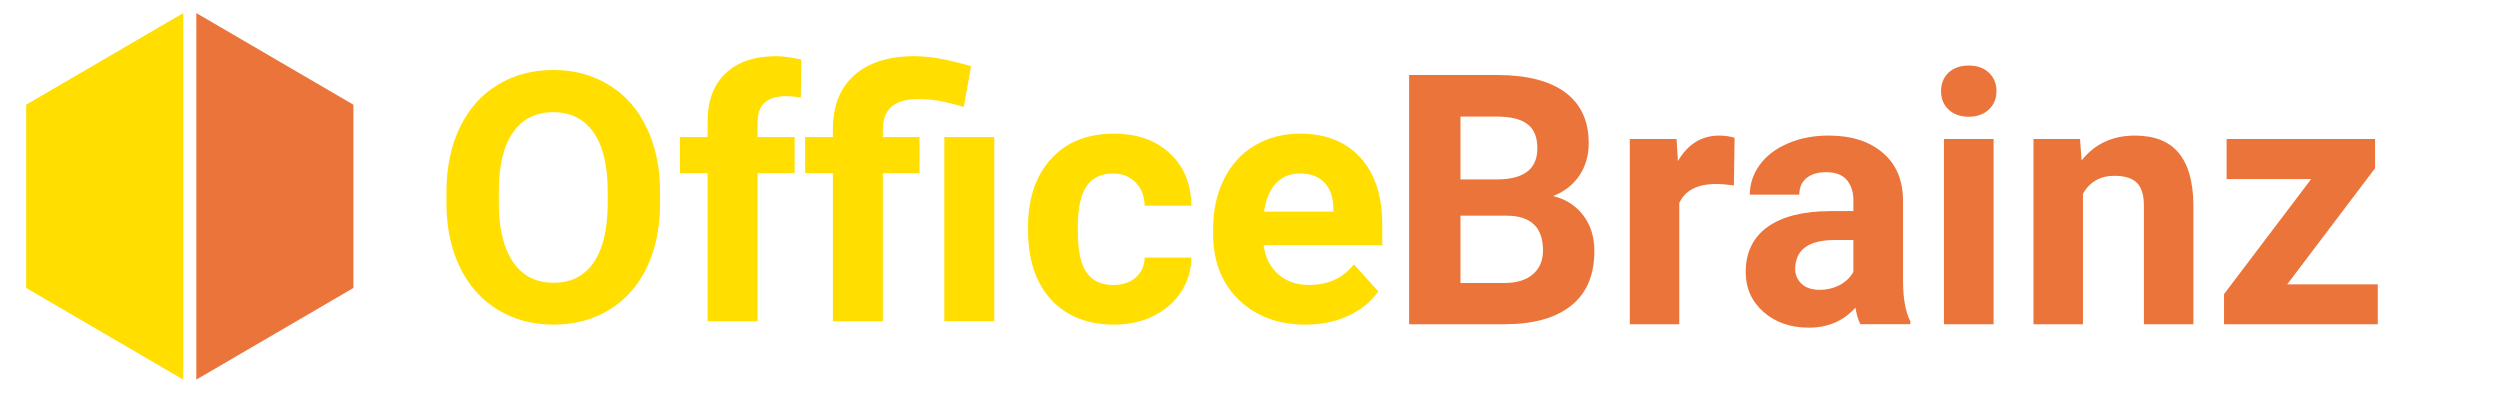 <?xml version="1.0" encoding="UTF-8" standalone="no"?>
<!-- Generator: Adobe Illustrator 16.0.0, SVG Export Plug-In . SVG Version: 6.00 Build 0)  -->

<svg
   xmlns:ns="&amp;ns_sfw;"
   xmlns:dc="http://purl.org/dc/elements/1.1/"
   xmlns:cc="http://creativecommons.org/ns#"
   xmlns:rdf="http://www.w3.org/1999/02/22-rdf-syntax-ns#"
   xmlns:svg="http://www.w3.org/2000/svg"
   xmlns="http://www.w3.org/2000/svg"
   xmlns:sodipodi="http://sodipodi.sourceforge.net/DTD/sodipodi-0.dtd"
   xmlns:inkscape="http://www.inkscape.org/namespaces/inkscape"
   version="1.1"
   id="Layer_1"
   x="0px"
   y="0px"
   width="191px"
   height="30px"
   viewBox="0 0 191 30"
   enable-background="new 0 0 191 30"
   xml:space="preserve"
   inkscape:version="0.91 r13725"
   sodipodi:docname="OfficeBrainz_logo_mini.svg"><defs
     id="defs7625" /><sodipodi:namedview
     pagecolor="#ffffff"
     bordercolor="#666666"
     borderopacity="1"
     objecttolerance="10"
     gridtolerance="10"
     guidetolerance="10"
     inkscape:pageopacity="0"
     inkscape:pageshadow="2"
     inkscape:window-width="1857"
     inkscape:window-height="954"
     id="namedview7623"
     showgrid="true"
     inkscape:zoom="5.7382199"
     inkscape:cx="101.52018"
     inkscape:cy="6.4158432"
     inkscape:window-x="0"
     inkscape:window-y="0"
     inkscape:window-maximized="0"
     inkscape:current-layer="Layer_1"><inkscape:grid
       type="xygrid"
       id="grid8203" /></sodipodi:namedview><g
     id="g7591" /><g
     id="g8248"><g
       id="g8244"><polygon
         points="14,1 2,8 2,22 14,29 "
         id="polygon7597"
         style="fill:#ffde00;fill-opacity:1" /><polygon
         points="15,1 27,8 27,22 15,29 "
         id="polygon7599"
         style="fill:#eb743b" /></g><g
       id="g8229"><g
         transform="scale(1.006,0.994)"
         style="font-style:normal;font-weight:normal;font-size:26.795px;line-height:125%;font-family:sans-serif;letter-spacing:0px;word-spacing:0px;fill:#000000;fill-opacity:1;stroke:none;stroke-width:1px;stroke-linecap:butt;stroke-linejoin:miter;stroke-opacity:1"
         id="text8195"><path
           d="m 50.129,15.597 q 0,2.813 -0.994,4.933 -0.994,2.12 -2.852,3.271 -1.845,1.151 -4.239,1.151 -2.368,0 -4.226,-1.138 -1.858,-1.138 -2.878,-3.245 -1.021,-2.12 -1.034,-4.867 l 0,-0.942 q 0,-2.813 1.007,-4.946 1.021,-2.146 2.865,-3.284 1.858,-1.151 4.239,-1.151 2.381,0 4.226,1.151 1.858,1.138 2.865,3.284 1.021,2.133 1.021,4.933 l 0,0.85 z m -3.977,-0.864 q 0,-2.996 -1.073,-4.553 -1.073,-1.557 -3.062,-1.557 -1.976,0 -3.049,1.544 -1.073,1.531 -1.086,4.501 l 0,0.929 q 0,2.918 1.073,4.527 1.073,1.609 3.088,1.609 1.976,0 3.035,-1.544 1.06,-1.557 1.073,-4.527 l 0,-0.929 z"
           style="font-style:normal;font-variant:normal;font-weight:bold;font-stretch:normal;font-family:Roboto;-inkscape-font-specification:'Roboto Bold';fill:#ffde00;fill-opacity:1"
           id="path8206" /><path
           d="m 53.74,24.69 0,-11.383 -2.106,0 0,-2.774 2.106,0 0,-1.204 q 0,-2.381 1.361,-3.69 1.374,-1.321 3.834,-1.321 0.785,0 1.923,0.262 L 60.818,7.511 Q 60.347,7.394 59.667,7.394 q -2.133,0 -2.133,2.002 l 0,1.138 2.813,0 0,2.774 -2.813,0 0,11.383 -3.794,0 z"
           style="font-style:normal;font-variant:normal;font-weight:bold;font-stretch:normal;font-family:Roboto;-inkscape-font-specification:'Roboto Bold';fill:#ffde00;fill-opacity:1"
           id="path8208" /><path
           d="m 63.252,24.69 0,-11.383 -2.106,0 0,-2.774 2.106,0 0,-0.654 q 0.026,-2.669 1.635,-4.108 1.622,-1.452 4.566,-1.452 1.766,0 4.291,0.772 L 73.196,8.218 Q 71.913,7.839 71.207,7.734 70.5,7.616 69.689,7.616 q -2.643,0 -2.643,2.342 l 0,0.576 2.787,0 0,2.774 -2.787,0 0,11.383 -3.794,0 z m 12.259,0 -3.794,0 0,-14.157 3.794,0 0,14.157 z"
           style="font-style:normal;font-variant:normal;font-weight:bold;font-stretch:normal;font-family:Roboto;-inkscape-font-specification:'Roboto Bold';fill:#ffde00;fill-opacity:1"
           id="path8210" /><path
           d="m 84.552,21.904 q 1.047,0 1.701,-0.576 0.654,-0.576 0.68,-1.531 l 3.546,0 q -0.013,1.439 -0.785,2.643 -0.772,1.191 -2.12,1.858 -1.335,0.654 -2.957,0.654 -3.035,0 -4.789,-1.923 -1.753,-1.936 -1.753,-5.338 l 0,-0.249 q 0,-3.271 1.74,-5.22 1.74,-1.949 4.776,-1.949 2.656,0 4.252,1.518 1.609,1.505 1.635,4.017 l -3.546,0 q -0.026,-1.099 -0.68,-1.779 -0.654,-0.693 -1.727,-0.693 -1.321,0 -2.002,0.968 -0.667,0.955 -0.667,3.114 l 0,0.393 q 0,2.185 0.667,3.14 0.667,0.955 2.028,0.955 z"
           style="font-style:normal;font-variant:normal;font-weight:bold;font-stretch:normal;font-family:Roboto;-inkscape-font-specification:'Roboto Bold';fill:#ffde00;fill-opacity:1"
           id="path8212" /><path
           d="m 99.154,24.952 q -3.114,0 -5.076,-1.91 -1.949,-1.91 -1.949,-5.09 l 0,-0.366 q 0,-2.133 0.824,-3.807 0.824,-1.688 2.329,-2.591 1.518,-0.916 3.454,-0.916 2.905,0 4.566,1.832 1.675,1.832 1.675,5.194 l 0,1.544 -9.015,0 q 0.183,1.387 1.099,2.224 0.929,0.837 2.342,0.837 2.185,0 3.415,-1.583 l 1.858,2.08 q -0.85,1.204 -2.303,1.884 -1.452,0.667 -3.219,0.667 z M 98.722,13.334 q -1.125,0 -1.832,0.759 -0.693,0.759 -0.89,2.172 l 5.26,0 0,-0.301 q -0.026,-1.256 -0.68,-1.936 -0.654,-0.693 -1.858,-0.693 z"
           style="font-style:normal;font-variant:normal;font-weight:bold;font-stretch:normal;font-family:Roboto;-inkscape-font-specification:'Roboto Bold';fill:#ffde00;fill-opacity:1"
           id="path8214" /></g><g
         style="font-style:normal;font-weight:normal;font-size:40px;line-height:125%;font-family:sans-serif;letter-spacing:0px;word-spacing:0px;fill:#eb743b;fill-opacity:1;stroke:none;stroke-width:1px;stroke-linecap:butt;stroke-linejoin:miter;stroke-opacity:1"
         id="text8199"><path
           d="m 107.657,24.772 0,-19.044 6.671,0 q 3.466,0 5.258,1.334 1.792,1.321 1.792,3.885 0,1.4 -0.719,2.472 -0.719,1.059 -2.001,1.556 1.465,0.366 2.302,1.478 0.85,1.112 0.85,2.721 0,2.747 -1.753,4.159 -1.753,1.413 -4.997,1.439 l -7.403,0 z m 3.924,-8.293 0,5.14 3.362,0 q 1.386,0 2.158,-0.654 0.785,-0.667 0.785,-1.831 0,-2.616 -2.708,-2.655 l -3.597,0 z m 0,-2.773 2.904,0 q 2.969,-0.052 2.969,-2.367 0,-1.295 -0.759,-1.857 -0.746,-0.576 -2.367,-0.576 l -2.747,0 0,4.8 z"
           style="font-style:normal;font-variant:normal;font-weight:bold;font-stretch:normal;font-size:26.788px;font-family:Roboto;-inkscape-font-specification:'Roboto Bold';fill:#eb743b;fill-opacity:1"
           id="path8217" /><path
           d="m 132.469,14.164 q -0.772,-0.105 -1.36,-0.105 -2.145,0 -2.812,1.452 l 0,9.261 -3.78,0 0,-14.152 3.571,0 0.105,1.687 q 1.138,-1.949 3.152,-1.949 0.628,0 1.177,0.17 l -0.052,3.636 z"
           style="font-style:normal;font-variant:normal;font-weight:bold;font-stretch:normal;font-size:26.788px;font-family:Roboto;-inkscape-font-specification:'Roboto Bold';fill:#eb743b;fill-opacity:1"
           id="path8219" /><path
           d="m 142.135,24.772 q -0.262,-0.51 -0.379,-1.269 -1.373,1.53 -3.571,1.53 -2.08,0 -3.453,-1.203 -1.36,-1.203 -1.36,-3.035 0,-2.25 1.661,-3.453 1.674,-1.203 4.826,-1.216 l 1.74,0 0,-0.811 q 0,-0.981 -0.51,-1.57 -0.497,-0.589 -1.583,-0.589 -0.955,0 -1.504,0.458 -0.536,0.458 -0.536,1.256 l -3.78,0 q 0,-1.23 0.759,-2.276 0.759,-1.046 2.145,-1.635 1.386,-0.602 3.113,-0.602 2.616,0 4.146,1.321 1.543,1.308 1.543,3.689 l 0,6.134 q 0.013,2.014 0.562,3.048 l 0,0.222 -3.819,0 z m -3.126,-2.629 q 0.837,0 1.543,-0.366 0.706,-0.379 1.046,-1.007 l 0,-2.433 -1.413,0 q -2.838,0 -3.021,1.962 l -0.013,0.222 q 0,0.706 0.497,1.164 0.497,0.458 1.36,0.458 z"
           style="font-style:normal;font-variant:normal;font-weight:bold;font-stretch:normal;font-size:26.788px;font-family:Roboto;-inkscape-font-specification:'Roboto Bold';fill:#eb743b;fill-opacity:1"
           id="path8221" /><path
           d="m 152.311,24.772 -3.793,0 0,-14.152 3.793,0 0,14.152 z M 148.296,6.957 q 0,-0.85 0.562,-1.4 0.576,-0.549 1.556,-0.549 0.968,0 1.543,0.549 0.576,0.549 0.576,1.4 0,0.863 -0.589,1.413 -0.576,0.549 -1.53,0.549 -0.955,0 -1.543,-0.549 -0.576,-0.549 -0.576,-1.413 z"
           style="font-style:normal;font-variant:normal;font-weight:bold;font-stretch:normal;font-size:26.788px;font-family:Roboto;-inkscape-font-specification:'Roboto Bold';fill:#eb743b;fill-opacity:1"
           id="path8223" /><path
           d="m 158.916,10.62 0.118,1.635 q 1.517,-1.897 4.068,-1.897 2.25,0 3.348,1.321 1.099,1.321 1.125,3.95 l 0,9.143 -3.78,0 0,-9.051 q 0,-1.203 -0.523,-1.74 -0.523,-0.549 -1.74,-0.549 -1.596,0 -2.394,1.36 l 0,9.98 -3.78,0 0,-14.152 3.558,0 z"
           style="font-style:normal;font-variant:normal;font-weight:bold;font-stretch:normal;font-size:26.788px;font-family:Roboto;-inkscape-font-specification:'Roboto Bold';fill:#eb743b;fill-opacity:1"
           id="path8225" /><path
           d="m 174.743,21.724 6.919,0 0,3.048 -11.746,0 0,-2.302 6.658,-8.79 -6.461,0 0,-3.061 11.34,0 0,2.237 -6.71,8.868 z"
           style="font-style:normal;font-variant:normal;font-weight:bold;font-stretch:normal;font-size:26.788px;font-family:Roboto;-inkscape-font-specification:'Roboto Bold';fill:#eb743b;fill-opacity:1"
           id="path8227" /></g></g></g></svg>